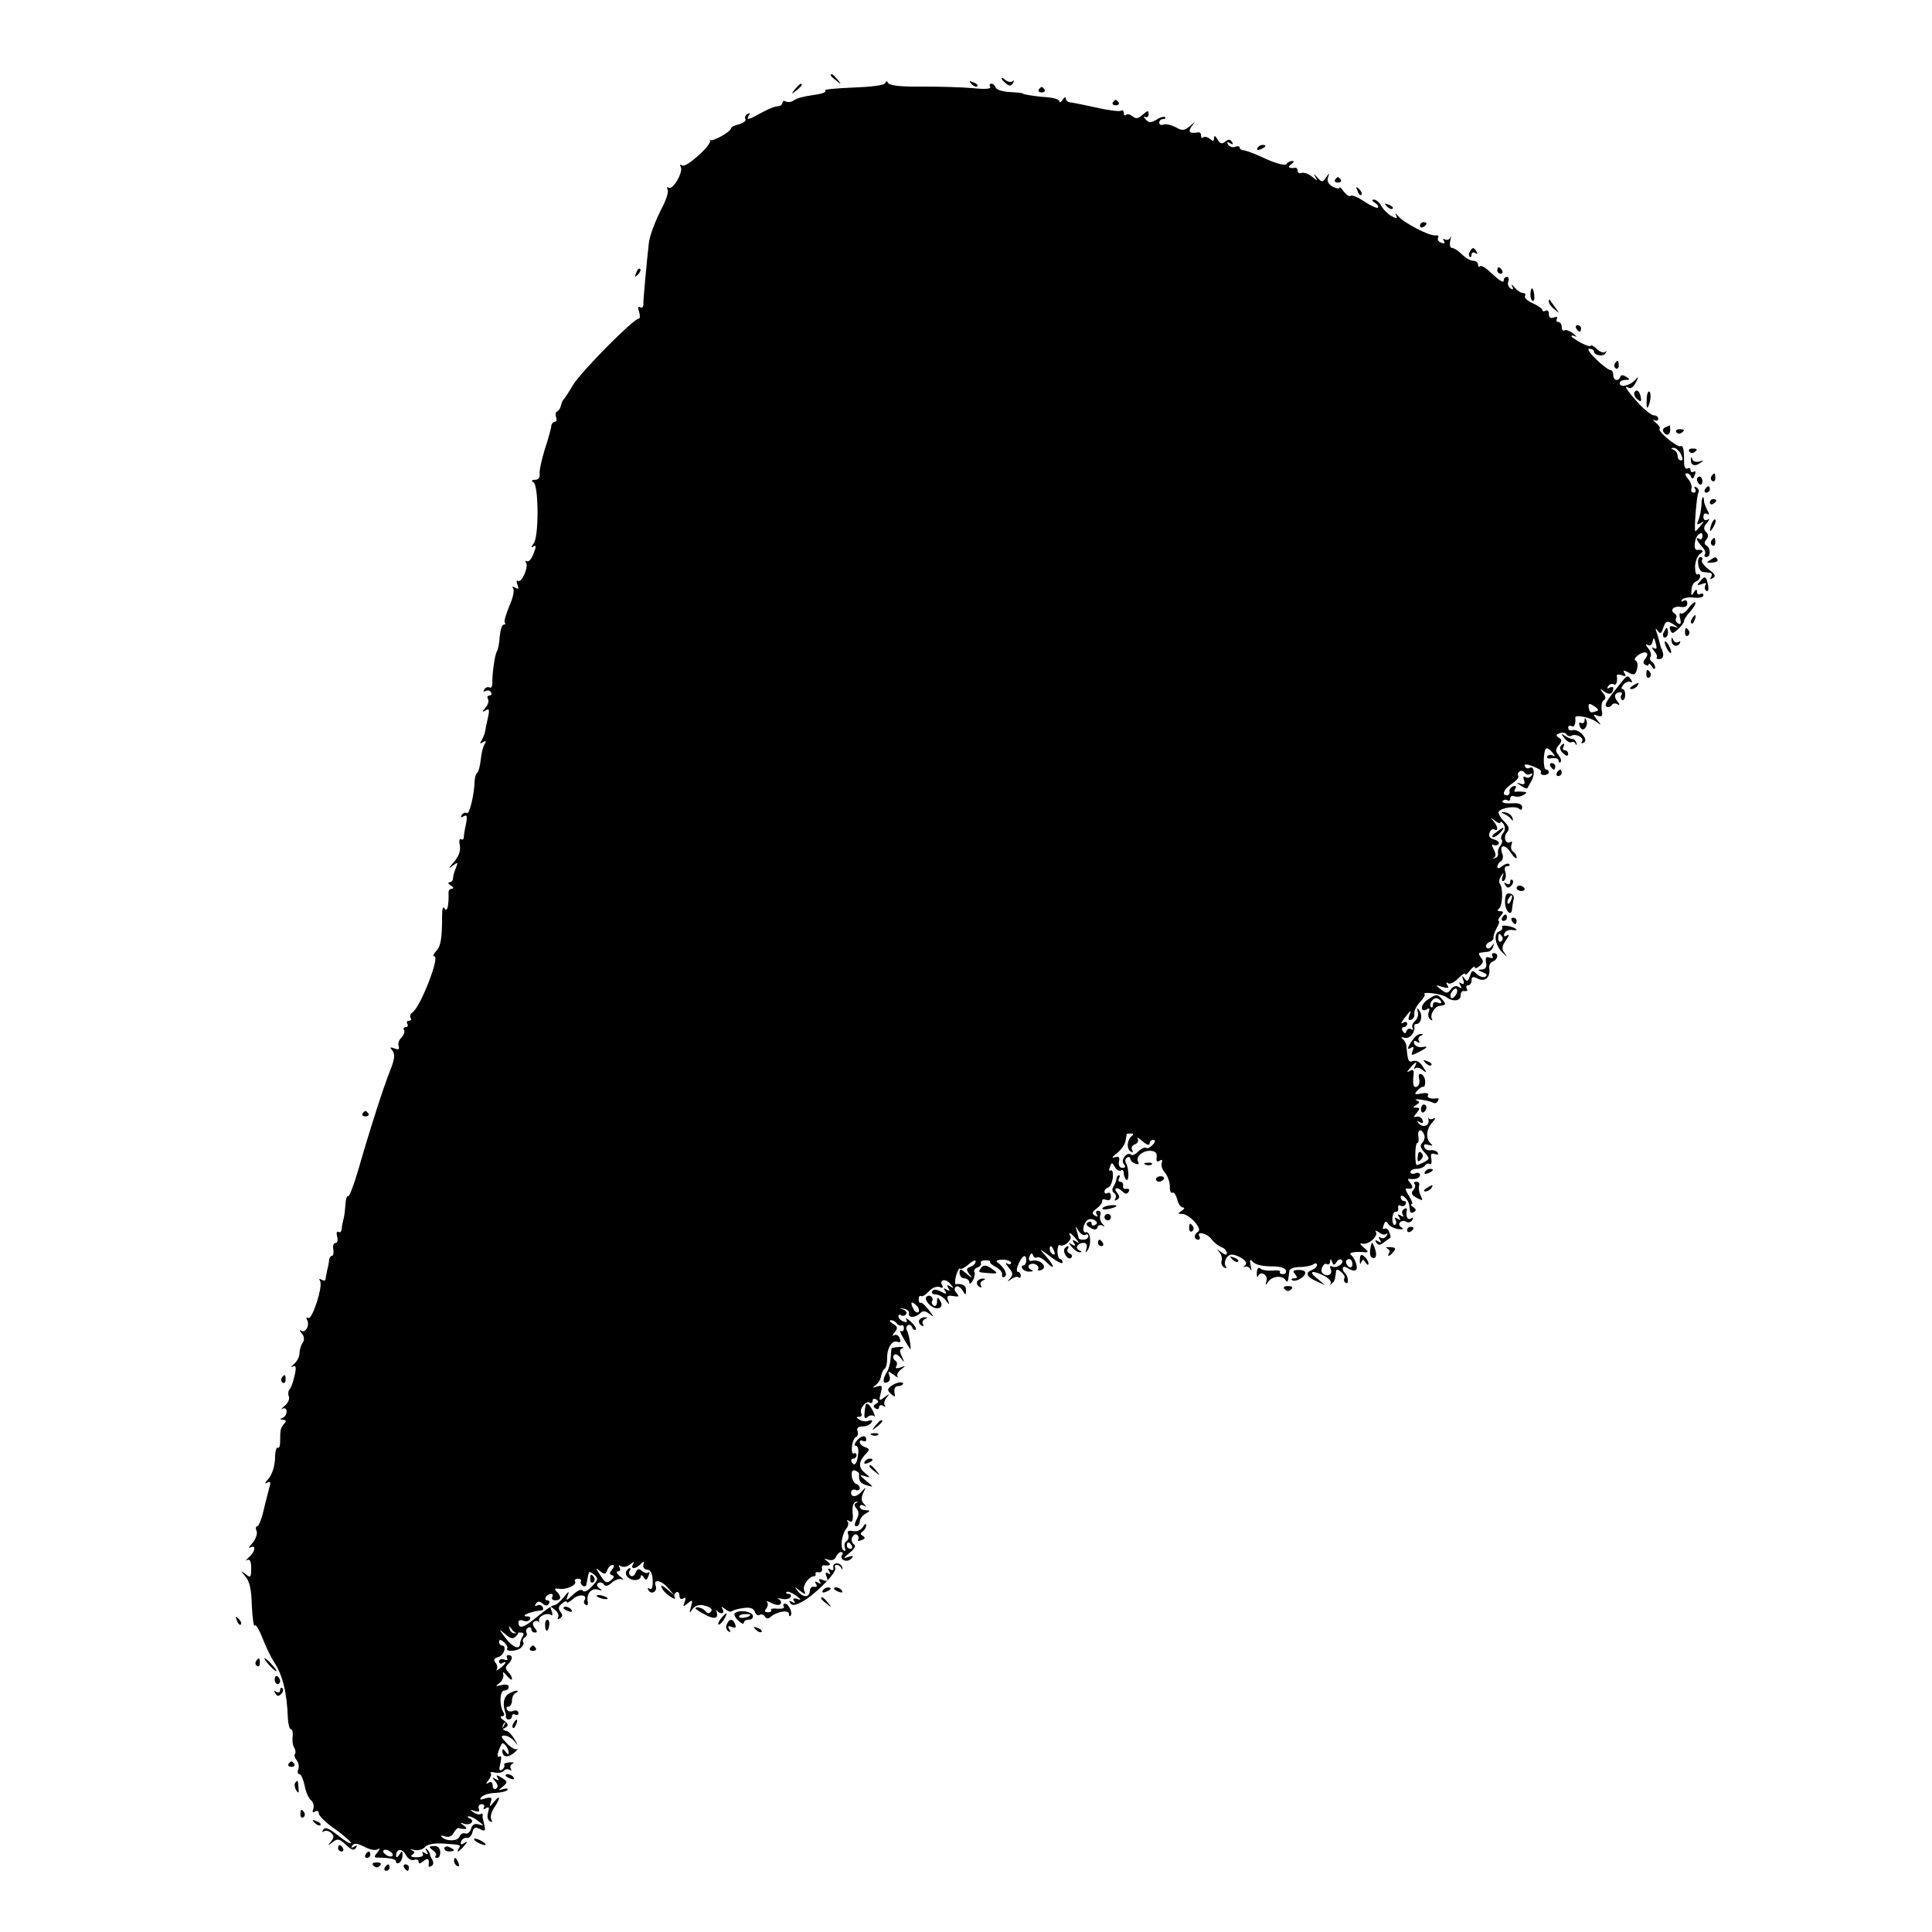 <?xml version="1.0" standalone="no"?>
<!DOCTYPE svg PUBLIC "-//W3C//DTD SVG 20010904//EN"
 "http://www.w3.org/TR/2001/REC-SVG-20010904/DTD/svg10.dtd">
<svg version="1.0" xmlns="http://www.w3.org/2000/svg"
 width="600pt" height="600pt" viewBox="0 0 600 600"
 preserveAspectRatio="xMidYMid meet">
<g transform="translate(0,600) scale(0.1,-0.1)"
fill="#000000" stroke="none">
<path d="M2580 5766 c0 -2 8 -10 18 -17 15 -13 16 -12 3 4 -13 16 -21 21 -21
13z"/>
<path d="M3110 5757 c0 -2 6 -10 14 -16 11 -9 16 -9 22 1 4 7 4 10 -1 6 -4 -4
-14 -3 -22 3 -7 6 -13 9 -13 6z"/>
<path d="M2749 5742 c-2 -7 -44 -12 -101 -14 -53 -2 -91 -6 -86 -9 6 -4 -5 -9
-23 -12 -47 -7 -62 -11 -76 -20 -7 -5 -17 -5 -23 -2 -5 3 -10 1 -10 -4 0 -6
-7 -11 -15 -11 -8 0 -30 -9 -50 -20 -41 -23 -49 -25 -39 -8 4 7 3 8 -5 4 -6
-4 -9 -11 -6 -16 3 -5 -6 -12 -20 -16 -14 -3 -25 -9 -25 -13 0 -10 -56 -41
-64 -36 -3 3 -4 2 -1 -1 8 -12 -74 -86 -86 -78 -8 4 -9 3 -5 -4 9 -15 -24 -73
-37 -65 -6 3 -7 1 -4 -5 4 -5 -2 -27 -13 -49 -25 -49 -42 -93 -45 -118 -7 -63
-17 -172 -17 -188 1 -10 -4 -15 -10 -11 -6 4 -8 -1 -3 -15 3 -11 3 -21 -2 -21
-16 0 -178 -164 -203 -205 -13 -22 -26 -42 -29 -45 -4 -3 -7 -12 -9 -20 -2 -8
-7 -16 -12 -18 -5 -2 -6 -10 -3 -18 3 -8 1 -14 -4 -14 -5 0 -10 -6 -11 -12 0
-7 -9 -40 -20 -73 -10 -33 -18 -68 -16 -78 1 -10 -4 -17 -14 -17 -11 0 -13 -3
-5 -8 16 -10 17 -171 0 -190 -8 -11 -8 -14 0 -9 8 5 9 0 0 -22 -6 -17 -15 -27
-21 -24 -5 3 -6 1 -2 -5 8 -13 -14 -63 -25 -56 -5 3 -6 -3 -2 -12 5 -13 3 -15
-7 -9 -9 5 -11 4 -6 -3 4 -7 -2 -32 -13 -56 -10 -25 -17 -47 -13 -50 3 -3 1
-6 -4 -6 -5 0 -10 -16 -12 -36 -1 -20 -5 -41 -9 -47 -6 -10 -15 -69 -14 -100
0 -9 -4 -15 -9 -12 -5 3 -12 0 -16 -6 -4 -7 -3 -9 4 -5 6 3 13 2 17 -4 3 -5 1
-10 -5 -10 -6 0 -8 -5 -5 -10 4 -6 1 -18 -7 -27 -11 -14 -11 -16 1 -9 10 7 12
2 6 -24 -4 -18 -8 -38 -9 -44 -1 -6 -6 -17 -10 -25 -7 -10 -6 -12 4 -6 9 6 11
4 5 -6 -5 -7 -10 -29 -12 -48 -2 -20 -7 -38 -11 -41 -4 -3 -7 -14 -8 -25 -1
-42 -16 -105 -24 -100 -5 3 -12 0 -16 -6 -5 -8 -3 -9 6 -4 10 6 12 1 7 -25 -4
-18 -7 -37 -7 -42 0 -5 -4 -7 -9 -4 -4 3 -6 -6 -3 -20 3 -17 -3 -33 -19 -52
-16 -18 -18 -22 -5 -12 18 14 19 13 12 -5 -5 -11 -9 -26 -9 -32 0 -7 -5 -13
-11 -13 -6 0 -4 -5 4 -10 8 -5 10 -10 4 -10 -7 0 -12 -6 -11 -12 1 -41 -4 -62
-12 -50 -5 9 -8 2 -8 -20 0 -73 -4 -97 -19 -112 -8 -9 -11 -16 -5 -16 18 0
-44 -160 -69 -175 -6 -4 -8 -11 -5 -16 4 -5 1 -9 -5 -9 -6 0 -8 -4 -5 -10 3
-5 1 -10 -5 -10 -6 0 -9 -4 -5 -9 3 -5 -1 -15 -8 -23 -8 -7 -12 -19 -9 -27 3
-10 0 -12 -13 -7 -14 5 -16 4 -6 -7 8 -11 7 -26 -8 -63 -20 -50 -62 -180 -101
-316 -13 -43 -26 -76 -29 -73 -4 2 -7 -8 -8 -23 -1 -15 -3 -36 -6 -47 -3 -11
-6 -26 -6 -33 -1 -7 -5 -11 -10 -8 -5 4 -7 -3 -4 -14 3 -11 1 -20 -5 -20 -6 0
-9 -9 -7 -20 2 -11 0 -20 -4 -20 -4 0 -8 -6 -9 -12 0 -7 -3 -22 -6 -33 -2 -11
-5 -24 -5 -28 -1 -5 -6 -5 -13 -1 -7 4 -8 3 -4 -4 10 -16 -25 -123 -37 -115
-6 3 -7 1 -4 -5 10 -15 -3 -43 -17 -35 -7 5 -7 2 1 -8 8 -9 9 -20 3 -29 -6 -8
-10 -24 -10 -34 0 -10 -8 -25 -18 -33 -9 -8 -11 -11 -3 -7 10 5 12 -1 6 -27
-4 -19 -11 -38 -15 -43 -5 -5 -6 -15 -3 -23 3 -8 -3 -21 -13 -29 -11 -9 -13
-13 -7 -9 8 4 13 0 13 -9 0 -8 -6 -17 -12 -19 -10 -4 -9 -6 1 -6 10 -1 11 -5
3 -13 -11 -14 -12 -17 -12 -54 0 -14 -3 -23 -8 -20 -4 2 -8 -13 -8 -35 -1 -23
-9 -48 -20 -61 -11 -12 -13 -18 -5 -13 11 6 13 3 7 -16 -3 -13 -12 -45 -18
-72 -6 -26 -15 -47 -19 -47 -5 0 -6 -7 -2 -15 3 -9 -3 -25 -13 -37 -11 -12
-13 -18 -7 -14 20 11 15 -15 -5 -31 -9 -8 -11 -12 -5 -8 9 4 13 -3 13 -26 0
-28 -2 -30 -17 -18 -17 13 -17 13 -1 -7 13 -14 19 -41 20 -91 2 -39 6 -67 9
-61 3 5 14 -13 24 -39 10 -26 26 -59 35 -73 28 -42 41 -95 44 -177 1 -18 5
-33 9 -33 5 0 7 -10 6 -22 -2 -13 0 -29 5 -36 4 -7 5 -16 2 -19 -3 -3 -1 -12
5 -19 6 -8 9 -21 5 -29 -3 -8 -1 -15 4 -15 5 0 12 -16 16 -35 3 -19 12 -39 19
-45 8 -6 11 -19 8 -27 -4 -11 -2 -14 5 -9 7 4 12 2 12 -6 0 -7 22 -29 50 -48
27 -19 49 -39 50 -43 0 -5 -18 5 -39 22 -29 23 -41 28 -47 19 -4 -7 -4 -10 1
-6 4 4 14 3 22 -3 11 -10 11 -15 1 -28 -12 -14 -11 -14 5 -2 15 12 21 11 41
-8 18 -17 26 -19 31 -10 6 8 4 10 -5 4 -9 -5 -11 -4 -6 3 5 9 15 8 37 -3 16
-9 35 -13 42 -8 8 4 8 2 -1 -10 -12 -14 -11 -16 5 -16 39 -1 53 -5 53 -13 0
-5 4 -6 10 -3 5 3 10 14 10 23 0 15 -2 15 -10 2 -6 -9 -10 -10 -10 -3 0 22 19
24 30 3 7 -13 18 -19 26 -16 8 3 14 0 14 -6 0 -7 5 -6 15 2 14 12 19 7 16 -13
-1 -5 3 -6 9 -2 6 3 7 12 3 18 -4 7 -8 15 -8 19 0 3 -4 10 -9 15 -5 5 -6 2 -1
-6 6 -10 4 -12 -5 -6 -8 5 -11 4 -7 -2 4 -6 -4 -11 -19 -11 -16 0 -21 3 -14 8
9 6 9 9 -1 14 -8 3 -5 4 7 1 12 -3 26 1 33 8 7 9 27 13 53 12 60 -4 60 -4 53
-15 -10 -16 1 -11 16 7 12 14 12 16 0 9 -9 -6 -12 -5 -9 5 3 8 11 13 18 11 6
-1 14 6 17 17 4 16 9 18 23 11 15 -8 18 -6 15 8 -2 9 -4 19 -5 22 -1 3 -2 9
-1 13 1 5 -2 6 -7 3 -4 -2 -14 0 -22 6 -12 8 -11 9 4 4 13 -4 17 -2 13 7 -3 8
1 14 9 14 7 0 10 -5 7 -10 -4 -6 -1 -7 7 -2 9 5 10 2 6 -13 -4 -12 -2 -23 5
-28 8 -4 9 -3 5 5 -4 6 -1 23 8 36 21 31 21 45 0 19 -14 -17 -15 -17 -10 -1 5
15 2 17 -17 12 -17 -6 -19 -4 -11 5 6 6 26 12 43 12 17 1 34 5 37 9 3 5 -3 6
-13 3 -17 -5 -17 -5 -1 8 15 13 15 15 -4 27 -15 9 -18 10 -13 0 6 -8 4 -10 -6
-4 -12 7 -12 6 -1 -7 9 -11 10 -18 2 -23 -5 -3 -10 1 -10 10 0 10 -5 13 -12 9
-10 -6 -10 -5 -1 8 7 8 10 18 7 21 -4 4 3 5 14 2 12 -2 24 1 27 6 4 5 11 6 17
3 6 -4 8 -2 4 4 -3 5 0 12 6 15 7 3 3 4 -9 4 -12 -1 -20 -4 -17 -8 2 -4 -1
-11 -7 -15 -9 -5 -10 1 -5 20 4 18 3 25 -3 21 -10 -6 -6 15 7 39 5 9 22 -13
22 -29 0 -5 -5 -3 -10 5 -6 9 -10 10 -10 3 0 -20 16 -23 36 -7 10 9 15 14 9
12 -5 -3 -20 6 -32 19 -18 19 -19 23 -6 23 9 0 22 -8 30 -17 13 -16 13 -15 0
7 -8 14 -20 25 -26 25 -11 0 -14 16 -4 25 4 3 3 -1 -2 -9 -6 -10 -4 -12 5 -6
10 6 9 11 -5 22 -11 7 -13 13 -6 13 7 0 9 5 4 13 -13 21 -11 67 3 67 8 0 14 5
14 11 0 7 -9 9 -22 6 -20 -5 -21 -4 -7 6 9 7 14 19 12 27 -3 10 1 8 11 -4 9
-11 16 -15 16 -10 0 6 -5 15 -12 22 -9 9 -9 15 0 24 15 15 15 28 1 28 -5 0 -7
-4 -4 -10 3 -6 -1 -7 -9 -4 -9 3 -16 1 -16 -6 0 -6 5 -8 10 -5 17 10 11 -2 -7
-16 -10 -7 -15 -9 -11 -5 4 5 3 15 -3 22 -7 9 -5 14 9 18 18 6 27 36 10 36 -4
0 -8 5 -8 11 0 8 5 8 15 -1 8 -7 13 -16 10 -19 -6 -11 28 -10 42 1 7 6 11 14
8 18 -3 5 -1 11 5 15 6 4 8 10 5 15 -3 5 -1 11 5 15 5 3 10 1 10 -4 0 -6 5
-11 11 -11 8 0 8 4 0 14 -7 9 -8 17 -2 20 5 3 11 3 14 -1 2 -5 2 -3 1 4 -3 13
23 26 37 18 5 -4 6 2 2 12 -6 16 -5 16 10 4 9 -7 14 -18 10 -24 -3 -6 -1 -7 6
-3 9 6 9 11 1 21 -7 9 -6 16 5 25 8 7 15 9 15 5 0 -5 9 0 19 9 19 17 47 14 36
-4 -3 -5 -1 -11 4 -14 5 -4 8 2 6 11 -4 25 13 43 33 36 13 -4 14 -3 3 5 -8 6
-9 12 -3 16 6 3 14 1 17 -4 5 -8 13 -6 25 5 10 9 25 14 32 10 7 -3 4 1 -6 9
-11 9 -14 16 -7 16 7 0 9 5 5 12 -4 7 -3 8 5 4 6 -4 19 -2 28 6 12 9 15 9 9 1
-9 -17 6 -17 23 -1 10 11 12 10 9 -2 -2 -8 4 -14 12 -15 10 0 16 -11 17 -33 1
-20 -3 -30 -9 -26 -7 4 -8 2 -4 -5 10 -15 29 -3 22 15 -8 22 19 16 40 -9 l19
-22 -23 19 c-16 14 -21 15 -17 5 3 -8 15 -20 26 -27 12 -8 18 -9 15 -3 -4 5
-2 12 4 16 5 3 10 -1 10 -10 0 -10 5 -13 12 -9 8 5 9 2 4 -11 -6 -16 -4 -16
10 -4 15 12 16 11 10 -11 -6 -20 -5 -22 4 -8 6 10 19 15 32 13 25 -5 34 -13
24 -22 -4 -4 -10 -3 -14 2 -7 11 -32 18 -32 10 0 -2 13 -11 29 -19 29 -16 42
-13 37 7 -2 7 -1 9 1 5 3 -5 9 -8 14 -8 6 0 7 6 3 13 -6 9 -5 9 8 0 8 -7 17
-10 20 -7 4 3 19 8 36 10 21 3 31 0 36 -11 3 -9 10 -14 15 -10 5 3 13 1 16 -5
5 -8 11 -8 20 0 19 16 55 21 55 8 0 -6 2 -9 5 -6 8 8 -6 38 -17 38 -5 0 -7 -4
-4 -9 4 -5 -5 -8 -19 -7 -13 2 -23 0 -20 -4 2 -4 -2 -7 -10 -7 -10 0 -12 4 -5
12 5 7 6 15 2 20 -4 4 3 3 15 -4 13 -6 24 -7 27 -2 4 5 0 12 -6 15 -7 3 -3 3
9 1 12 -3 24 -1 28 5 3 5 1 10 -6 10 -7 0 -10 3 -6 6 3 3 16 -2 29 -11 16 -12
17 -16 5 -11 -12 4 -16 2 -11 -6 5 -7 3 -8 -6 -3 -9 5 -11 4 -6 -3 5 -9 15 -8
36 3 39 20 112 94 104 106 -3 5 -1 9 5 9 5 0 12 -5 14 -10 3 -6 4 -5 3 2 -2 7
-9 13 -17 13 -8 0 -13 -6 -11 -13 1 -8 -2 -11 -9 -6 -8 5 -9 3 -4 -6 5 -9 4
-11 -3 -6 -8 5 -10 1 -5 -10 5 -14 3 -16 -11 -11 -11 5 -15 3 -10 -5 5 -7 3
-8 -6 -3 -9 5 -11 4 -6 -4 5 -7 2 -10 -5 -9 -7 2 -13 -3 -14 -11 0 -22 -20
-24 -36 -4 -13 17 -13 17 5 3 18 -14 19 -13 13 2 -5 15 16 43 32 43 3 0 5 3 4
7 -2 5 3 7 10 5 6 -1 11 4 10 10 -2 7 0 12 5 12 20 -3 25 2 12 12 -13 9 -12
10 3 5 11 -3 20 0 23 9 4 8 10 15 16 15 5 0 7 -4 3 -9 -9 -15 15 -25 28 -12 9
9 7 11 -8 6 -17 -6 -17 -4 4 13 15 12 20 22 13 26 -6 4 -9 13 -6 21 4 8 10 12
15 9 5 -3 7 -10 4 -15 -3 -5 1 -6 10 -2 12 4 13 8 5 13 -9 5 -9 9 -1 14 6 4
11 13 11 19 0 7 -5 4 -10 -5 -6 -10 -19 -15 -31 -13 -15 3 -19 0 -15 -10 3 -8
1 -17 -5 -21 -6 -3 -8 -13 -5 -21 3 -8 1 -11 -4 -8 -12 7 -6 51 9 69 6 7 7 17
3 21 -4 5 -1 5 6 1 9 -5 12 1 10 25 -2 20 2 33 10 35 7 1 8 0 2 -3 -8 -3 -8
-9 0 -18 8 -10 8 -19 0 -34 -7 -14 -7 -21 0 -21 5 0 10 7 10 15 0 7 8 19 18
24 16 10 16 10 0 11 -10 0 -18 5 -18 11 0 5 6 7 13 3 9 -5 9 -4 0 6 -9 9 -9
19 -2 34 9 18 8 19 -3 6 -17 -20 -35 -22 -35 -5 0 7 6 11 14 8 7 -3 13 -1 13
5 0 6 -5 12 -12 14 -6 2 -12 14 -13 25 -1 14 3 19 11 16 8 -3 13 -8 12 -11 -2
-21 4 -30 25 -35 21 -6 21 -6 -3 14 -21 17 -22 20 -5 15 19 -6 19 -5 3 8 -22
17 -23 34 -2 58 16 16 16 18 0 24 -9 3 -16 10 -16 16 0 5 5 6 10 3 6 -3 10 -1
10 4 0 16 -16 13 -30 -4 -7 -9 -8 -15 -2 -15 6 0 9 -11 7 -25 -3 -31 -11 -40
-20 -26 -3 6 -1 11 4 11 6 0 11 5 11 11 0 5 -4 8 -9 5 -4 -3 -7 7 -5 22 1 14
7 28 13 30 5 2 7 10 4 18 -3 9 2 14 15 14 12 0 24 5 28 12 5 7 2 9 -8 6 -8 -4
-21 -2 -29 3 -11 7 -11 9 -1 9 7 0 10 5 7 10 -8 13 14 42 26 34 5 -3 9 0 9 6
0 6 5 8 11 4 8 -5 8 -9 -1 -14 -9 -5 -9 -9 -1 -14 6 -4 11 -2 11 4 0 6 6 8 13
4 6 -4 9 -4 5 1 -4 4 -2 15 5 24 11 14 10 14 -6 2 -17 -13 -18 -12 -12 12 6
23 5 26 -11 21 -15 -5 -16 -4 -5 4 8 6 16 18 17 28 2 9 6 20 11 23 5 3 8 17 8
31 -1 33 15 59 32 53 9 -4 11 0 7 11 -3 9 -11 13 -18 9 -6 -4 -5 0 2 9 11 14
10 18 -5 27 -10 6 -13 11 -6 11 6 0 15 -5 18 -10 4 -6 10 -8 14 -6 4 3 8 -1 8
-9 0 -8 -5 -12 -10 -8 -7 4 8 -24 29 -56 6 -8 -3 46 -9 56 -4 6 -3 14 2 17 5
4 11 0 14 -6 2 -7 7 -10 11 -7 3 3 -4 14 -16 25 -12 10 -18 13 -14 7 5 -9 2
-11 -8 -7 -9 3 -16 10 -16 16 0 5 4 7 9 3 5 -3 12 -1 15 4 4 5 -2 12 -11 15
-14 4 -13 4 2 2 11 -1 19 -8 18 -14 -4 -15 19 -16 35 0 8 8 15 8 29 -3 14 -11
14 -9 -2 12 -11 15 -23 25 -26 23 -3 -2 -6 3 -6 11 0 8 3 12 7 10 4 -3 15 4
25 15 10 11 24 16 33 13 9 -4 13 -2 8 5 -11 18 11 23 25 5 12 -14 12 -16 0 -8
-10 6 -12 4 -6 -5 6 -9 4 -11 -5 -5 -9 6 -11 4 -5 -4 6 -10 3 -11 -13 -2 -14
7 -23 8 -27 1 -3 -5 1 -10 11 -10 9 0 23 -8 30 -17 13 -17 14 -17 8 -1 -5 13
-1 16 16 13 18 -3 20 -2 10 10 -7 8 -7 15 -1 19 5 4 14 -2 20 -11 10 -17 10
-17 11 0 0 15 -10 21 -32 19 -3 -1 -3 11 1 26 4 15 10 25 13 22 3 -3 15 4 27
14 12 11 21 14 21 9 0 -6 -7 -14 -16 -17 -14 -5 -14 -9 -3 -24 11 -14 9 -13
-9 2 -19 17 -22 17 -22 3 0 -10 7 -17 15 -17 8 0 15 -6 15 -12 0 -7 5 -5 11 5
5 9 8 21 5 26 -3 5 1 12 10 15 8 3 13 9 10 14 -2 4 4 8 14 8 11 0 17 -2 15 -5
-3 -2 5 -9 18 -16 12 -6 21 -17 19 -24 -1 -7 2 -10 8 -6 11 7 -2 30 -24 46 -4
4 4 7 18 7 14 0 26 -5 26 -10 0 -5 -6 -6 -12 -2 -7 4 -5 -1 4 -12 14 -16 15
-23 5 -34 -10 -12 -9 -12 4 -2 9 6 19 9 22 5 4 -3 7 -1 7 5 0 7 -4 12 -9 12
-5 0 -4 11 2 25 13 28 24 32 24 10 0 -8 -4 -15 -9 -15 -5 0 -6 -5 -3 -10 3 -5
14 -10 23 -9 11 0 12 2 4 6 -6 2 -10 9 -7 13 3 5 12 7 20 4 8 -4 12 -10 9 -15
-3 -5 2 -6 10 -3 21 8 -2 33 -26 29 -12 -3 -15 1 -11 13 4 10 8 12 11 4 2 -7
8 -10 12 -7 5 3 18 -3 30 -15 27 -27 26 -13 -2 19 -23 25 -22 25 15 -2 20 -16
37 -23 37 -18 0 6 -4 11 -8 11 -4 0 -8 11 -8 24 0 14 4 22 8 19 12 -7 39 17
32 28 -9 16 3 10 17 -8 12 -14 12 -16 0 -8 -10 6 -12 4 -6 -5 6 -9 4 -11 -6
-5 -12 8 -12 6 0 -8 7 -9 19 -17 25 -16 7 0 6 2 -2 6 -15 6 -6 23 13 23 9 0
12 -6 9 -18 -4 -13 -3 -14 4 -4 12 18 9 58 -5 55 -13 -3 -11 23 3 37 5 5 15 5
23 1 9 -6 10 -11 2 -15 -6 -4 -11 -2 -11 4 0 6 -5 8 -11 4 -8 -4 -6 -10 7 -17
13 -7 19 -7 22 1 2 7 9 9 15 6 9 -5 9 -4 0 6 -6 7 -9 19 -6 26 3 8 0 14 -7 14
-6 0 -8 -5 -4 -12 5 -7 3 -8 -6 -3 -10 6 -9 11 6 22 10 8 18 18 17 23 -2 5 4
7 12 4 10 -4 15 0 15 11 0 9 -4 13 -10 10 -5 -3 -10 -2 -10 4 0 5 5 11 11 13
7 2 13 16 15 31 1 15 -1 25 -7 22 -5 -3 -6 1 -2 11 5 15 7 15 15 0 5 -9 13
-14 19 -11 5 4 9 -1 9 -9 0 -8 4 -17 8 -20 9 -6 8 36 -1 51 -4 7 -3 14 3 18 5
3 10 2 10 -3 0 -6 7 -13 16 -16 9 -3 12 -2 9 5 -10 15 12 36 38 35 15 -1 21
-7 19 -20 -2 -12 1 -16 9 -11 7 5 10 3 7 -6 -3 -8 1 -22 10 -31 8 -10 15 -29
15 -42 -1 -14 3 -23 8 -20 5 2 11 -7 15 -21 3 -14 11 -25 18 -25 6 0 4 -5 -4
-10 -13 -9 -13 -10 1 -10 22 0 64 -46 50 -55 -14 -8 -14 -25 0 -25 5 0 7 5 4
10 -11 18 24 10 37 -8 7 -10 21 -21 31 -25 9 -3 17 -12 17 -18 0 -8 -5 -7 -17
2 -15 11 -16 11 -6 0 6 -7 9 -19 7 -26 -3 -7 0 -16 7 -21 8 -4 10 -3 5 5 -4 6
-2 18 4 26 9 11 17 11 36 3 24 -11 30 -23 17 -31 -5 -2 -3 -2 4 -1 6 2 14 -2
17 -9 3 -7 3 -1 0 13 -3 14 -2 21 3 15 10 -13 30 -18 70 -18 17 0 34 -5 36
-12 3 -6 -1 -12 -9 -12 -7 0 -11 3 -9 7 3 4 -8 6 -23 4 -14 -1 -31 1 -37 6 -7
6 -11 1 -12 -13 0 -12 1 -17 4 -10 7 18 32 4 26 -15 -4 -15 -3 -15 6 -2 12 17
43 20 53 5 7 -10 8 -8 12 28 0 6 14 12 31 12 17 0 36 4 43 8 6 5 12 4 12 -1 0
-6 -7 -12 -15 -16 -23 -8 -18 -21 13 -35 l27 -12 -25 21 c-29 22 -15 27 24 7
14 -8 22 -18 18 -23 -4 -5 -3 -5 3 -1 10 8 11 12 14 38 1 8 5 8 16 -1 8 -7 13
-16 10 -20 -3 -5 -1 -11 4 -14 10 -7 9 20 -2 30 -12 12 -8 26 6 17 24 -15 35
-11 29 11 -3 11 -10 24 -16 28 -11 8 12 12 44 9 11 -1 9 3 -5 15 -11 9 -14 14
-5 12 18 -6 51 22 43 36 -4 6 0 5 9 -1 8 -7 19 -9 23 -5 5 4 5 1 1 -6 -4 -7
-12 -9 -18 -6 -7 5 -8 2 -3 -6 6 -9 4 -11 -5 -5 -9 5 -11 4 -6 -4 6 -9 12 -9
24 1 10 7 18 13 20 14 1 1 0 9 -4 18 -3 9 -10 13 -15 10 -5 -3 -6 2 -2 11 4
13 8 14 14 4 4 -7 18 -14 31 -16 16 -2 19 0 9 6 -15 10 2 26 18 16 5 -3 13 0
17 6 4 8 3 9 -4 5 -11 -7 -17 6 -13 27 1 5 -3 6 -9 2 -6 -3 -7 -11 -4 -17 5
-7 2 -8 -6 -3 -9 6 -11 4 -5 -5 6 -9 4 -11 -5 -5 -8 5 -11 4 -6 -3 3 -6 3 -13
-2 -16 -4 -2 -8 6 -8 19 0 13 5 23 11 22 5 -1 9 4 7 11 -1 8 2 11 7 8 5 -4 12
-2 16 4 3 5 1 10 -4 10 -6 0 -11 5 -11 12 0 14 24 -7 26 -23 1 -5 2 -14 3 -20
0 -5 6 -7 12 -3 8 4 7 9 -2 15 -8 5 -10 9 -5 9 4 0 1 11 -8 25 -9 14 -13 25
-9 24 20 -3 24 2 13 17 -8 8 -9 14 -4 13 20 -3 34 2 34 12 0 6 -7 9 -15 5 -8
-3 -15 -1 -15 4 0 6 9 10 19 10 11 0 23 5 26 10 4 6 10 8 15 5 5 -3 7 4 5 16
-3 15 0 19 11 15 9 -3 12 -2 9 4 -4 6 -14 9 -22 8 -9 -2 -18 3 -20 10 -3 8 2
10 14 6 10 -3 14 -2 8 3 -18 14 -17 44 2 66 10 11 13 17 6 14 -6 -4 -13 -4
-16 0 -2 5 -2 3 -1 -4 5 -18 -16 -27 -29 -13 -9 10 -9 11 2 5 9 -5 12 -3 9 6
-3 8 -11 13 -18 11 -11 -3 -11 0 0 12 10 13 10 16 -1 16 -12 0 -12 2 0 9 11 7
11 9 0 14 -8 3 -2 4 13 2 15 -2 32 -6 37 -9 5 -4 13 -2 16 4 4 6 3 10 -2 9
-20 -3 -34 2 -28 10 3 6 -6 8 -20 5 -23 -4 -24 -3 -13 10 7 7 15 12 18 11 3
-2 6 5 6 15 0 11 -6 22 -12 24 -7 3 -10 -2 -7 -14 3 -10 0 -21 -6 -24 -11 -7
-15 5 -11 38 1 13 -2 16 -12 10 -10 -6 -10 -4 1 9 16 20 25 23 15 5 -4 -7 -4
-10 1 -6 4 4 15 2 23 -5 13 -11 14 -9 1 10 -8 14 -20 21 -30 18 -15 -5 -17 -2
-21 43 0 9 -6 21 -12 25 -7 6 -5 7 6 4 15 -5 34 17 30 36 -1 4 2 7 7 7 14 0
20 26 9 41 -8 11 -9 11 -5 -3 3 -9 -1 -22 -8 -28 -8 -7 -12 -17 -8 -23 3 -5 1
-7 -5 -3 -5 3 -12 1 -14 -6 -3 -9 -6 -9 -12 0 -4 7 -2 12 3 12 6 0 11 5 11 11
0 5 -6 7 -12 3 -8 -5 -8 -1 2 12 22 29 24 30 17 11 -5 -13 -3 -17 5 -14 7 2
12 11 10 19 -1 8 7 24 17 35 11 11 18 23 15 25 -9 10 56 1 68 -9 20 -15 45
-12 44 6 0 9 5 15 12 13 8 -1 11 2 7 8 -3 5 -1 10 4 10 6 0 11 7 11 15 0 12 4
13 19 6 22 -12 40 4 36 31 -2 9 3 19 11 22 16 6 19 26 3 26 -5 0 -7 -4 -4 -10
3 -5 0 -7 -9 -4 -11 4 -14 0 -11 -15 3 -14 -1 -21 -13 -22 -14 0 -14 -2 2 -8
13 -5 16 -10 9 -14 -6 -4 -18 0 -27 8 -13 13 -15 13 -21 -6 -6 -17 -9 -19 -17
-8 -8 11 -9 10 -4 -4 4 -12 2 -16 -6 -11 -7 5 -8 3 -3 -6 6 -9 4 -11 -5 -5 -8
5 -17 2 -24 -7 -10 -14 -14 -14 -31 -1 -19 15 -19 15 4 8 18 -5 22 -4 16 5 -5
8 -4 11 3 6 6 -3 20 4 31 16 12 12 21 18 21 13 0 -5 7 0 15 11 8 10 15 15 15
10 0 -5 7 -3 15 4 12 10 13 16 4 26 -6 8 -8 15 -3 15 5 1 15 2 23 3 8 0 16 8
18 16 4 12 3 12 -5 1 -6 -8 -12 -9 -16 -3 -3 5 1 13 9 16 8 3 14 9 13 13 -1 4
3 18 10 31 7 12 10 22 6 22 -3 0 -1 7 6 15 10 12 10 15 -1 15 -9 0 -10 3 -4 8
11 8 14 62 3 77 -4 6 -2 17 4 25 8 12 9 12 4 -3 -3 -11 -2 -16 5 -12 5 4 7 15
4 26 -4 12 -2 19 6 19 7 0 9 3 6 6 -4 4 -13 1 -22 -6 -9 -8 -15 -8 -15 -2 0 6
5 14 11 17 6 4 8 14 5 22 -12 29 7 34 25 6 10 -15 19 -23 19 -16 0 6 -5 15
-11 18 -6 4 -8 14 -5 22 3 8 2 11 -3 8 -15 -9 -24 15 -11 30 9 11 7 18 -10 35
-11 11 -18 25 -16 29 8 13 54 19 64 9 5 -5 9 -3 9 5 0 10 -11 14 -33 12 -18
-1 -31 2 -28 7 3 4 10 6 15 3 5 -4 9 -1 9 5 0 7 6 10 13 7 8 -3 20 -1 28 4 12
7 12 9 -1 10 -8 1 -19 1 -23 0 -5 -1 -5 4 -1 10 4 7 2 10 -7 7 -8 -3 -13 -11
-11 -17 1 -6 -2 -11 -8 -11 -18 0 -10 19 15 36 14 9 23 20 20 24 -3 5 -1 11 4
14 5 4 12 2 16 -4 4 -6 11 -7 17 -4 7 4 8 2 4 -5 -4 -6 -12 -8 -18 -5 -7 5 -9
1 -5 -9 4 -12 1 -15 -11 -11 -14 5 -14 4 1 -6 10 -7 19 -10 20 -8 1 1 7 12 13
23 12 22 8 48 -6 40 -5 -3 -11 -1 -14 4 -7 10 9 9 36 -4 10 -4 16 -10 13 -14
-2 -4 2 -8 10 -8 8 0 15 4 15 9 0 4 -4 8 -9 8 -9 0 -9 55 0 65 3 3 12 -2 20
-12 8 -9 9 -14 2 -10 -6 4 -14 3 -18 -2 -3 -6 3 -8 15 -6 11 2 20 -1 20 -7 0
-6 3 -8 6 -5 4 4 1 13 -6 22 -10 12 -10 18 1 31 10 12 10 17 0 23 -10 6 -9 10
3 14 8 3 18 2 21 -4 4 -5 10 -7 15 -4 13 8 41 -6 33 -18 -4 -6 -1 -7 6 -3 16
10 -18 45 -36 38 -7 -2 -13 1 -13 8 0 6 5 8 10 5 9 -5 14 6 12 26 -2 11 48 1
66 -13 16 -12 16 -11 2 6 -14 18 -13 19 2 13 13 -4 16 -1 12 18 -2 13 1 27 6
30 8 5 7 12 -2 23 -11 15 -11 15 3 5 16 -13 29 -8 29 9 0 5 -5 6 -12 2 -7 -4
-8 -3 -4 5 4 6 12 9 17 6 8 -6 13 8 10 27 0 4 7 4 16 1 11 -5 14 -3 8 6 -6 10
-3 11 13 2 17 -9 21 -7 26 12 3 12 1 24 -5 26 -5 1 -2 9 8 16 21 16 38 9 23
-10 -8 -9 -8 -15 0 -20 5 -3 10 -3 10 2 0 4 5 1 10 -7 6 -9 10 -10 10 -3 0 6
-5 15 -10 18 -6 4 -8 11 -4 16 3 5 0 17 -8 26 -8 10 -8 14 -1 10 7 -4 13 0 15
10 3 15 5 14 10 -5 4 -15 3 -20 -5 -15 -8 4 -8 2 0 -9 7 -8 11 -17 8 -20 -3
-2 1 -5 9 -5 7 0 12 7 11 16 -2 9 -4 16 -5 16 -1 0 -3 7 -5 15 -2 8 -6 24 -10
35 -5 15 -4 16 3 6 8 -11 11 -9 17 8 7 24 13 25 35 10 13 -9 12 -10 -2 -5 -12
3 -15 1 -11 -10 5 -13 8 -13 24 2 11 9 19 21 19 26 0 5 9 18 20 30 11 12 17
24 15 27 -3 2 -12 -5 -21 -17 -8 -12 -19 -20 -24 -17 -4 3 -6 -5 -2 -17 3 -14
2 -19 -7 -14 -6 4 -9 11 -6 16 3 5 1 11 -5 15 -16 10 -2 24 20 20 13 -2 20 2
20 11 0 9 -5 12 -12 8 -6 -4 -8 -3 -5 3 4 6 20 9 37 7 16 -2 30 1 30 7 0 6 -4
7 -10 4 -5 -3 -10 0 -10 7 0 9 -3 9 -10 -2 -7 -12 -9 -10 -7 7 0 13 7 25 14
27 7 3 13 10 13 16 0 6 -4 9 -8 6 -5 -3 -8 9 -8 25 1 16 8 34 16 39 13 8 8 14
-10 12 -12 -1 -8 37 4 47 9 8 13 7 13 -4 0 -8 -4 -12 -9 -9 -14 9 -9 -6 7 -23
8 -8 13 -19 10 -24 -4 -5 -1 -9 4 -9 14 0 14 27 1 35 -8 5 -8 11 -1 19 7 9 7
16 -1 24 -8 8 -8 16 3 28 9 12 10 15 2 10 -8 -4 -13 -1 -13 9 0 9 5 13 11 9 8
-4 8 -1 1 12 -6 11 -10 23 -10 27 -1 23 -8 13 -8 -11 -1 -15 -5 -36 -9 -46 -7
-15 -5 -17 6 -11 12 8 12 6 0 -8 -7 -9 -15 -17 -16 -17 -5 0 4 110 9 119 4 5
1 13 -5 17 -8 4 -9 3 -5 -4 4 -7 2 -12 -4 -12 -7 0 -10 6 -7 13 2 6 -2 20 -11
30 -8 9 -10 17 -4 17 6 0 12 -5 14 -12 3 -7 7 -5 11 6 4 10 3 15 -3 11 -6 -3
-10 -1 -10 5 0 6 -4 8 -10 5 -5 -3 -10 4 -10 17 0 41 -3 57 -11 52 -9 -5 -72
46 -65 54 3 3 -2 11 -12 19 -9 8 -11 12 -4 8 6 -3 12 -1 12 4 0 6 -6 11 -14
11 -7 0 -30 18 -50 40 -35 39 -46 57 -27 45 6 -3 15 5 21 17 9 19 9 21 -2 8
-16 -18 -48 -25 -48 -10 0 5 8 10 18 10 14 0 15 2 2 10 -10 6 -16 6 -18 0 -6
-16 -22 -12 -22 5 0 8 -3 15 -7 15 -16 1 -84 67 -68 67 8 0 15 -4 15 -8 0 -13
29 -18 36 -6 4 7 3 9 -1 4 -5 -4 -17 0 -27 10 -10 9 -18 13 -18 9 0 -3 -13 0
-30 9 -16 9 -30 18 -30 21 0 3 6 2 13 -1 6 -4 3 0 -7 9 -10 8 -23 13 -27 10
-5 -3 -9 2 -9 10 0 9 -5 16 -11 16 -5 0 -7 4 -4 10 3 6 -1 7 -9 4 -11 -4 -16
0 -16 11 0 9 -4 13 -10 10 -5 -3 -10 -3 -10 2 0 4 -14 14 -30 21 -17 8 -28 18
-24 23 3 5 0 9 -7 9 -6 0 -18 8 -26 18 -8 9 -11 11 -7 3 5 -10 3 -12 -5 -7 -7
5 -10 14 -7 22 3 8 1 14 -4 14 -6 0 -10 -5 -10 -10 0 -11 -11 -4 -50 32 -10 9
-21 14 -24 11 -3 -4 -6 -1 -6 5 0 7 -7 12 -15 12 -8 0 -24 9 -35 20 -11 11
-25 20 -31 20 -6 0 -8 10 -5 23 3 12 3 16 0 9 -3 -6 -11 -9 -16 -6 -7 4 -8 2
-4 -4 5 -8 2 -10 -8 -6 -9 3 -13 10 -10 16 3 5 0 8 -7 7 -18 -4 -100 39 -117
60 -8 9 -10 10 -7 3 6 -11 3 -12 -14 -3 -11 6 -25 20 -31 31 -6 11 -16 20 -23
20 -8 0 -7 -4 3 -10 8 -5 12 -11 9 -15 -3 -3 -22 6 -42 19 -19 13 -38 21 -42
18 -4 -4 -13 2 -21 12 -8 11 -14 17 -14 13 0 -4 -9 -3 -21 3 -13 7 -19 18 -15
28 5 16 5 16 -6 1 -11 -16 -13 -16 -27 0 -11 12 -13 12 -6 1 8 -13 7 -13 -10
1 -11 9 -26 14 -32 12 -7 -3 -13 0 -13 6 0 6 -3 10 -7 10 -20 -3 -26 2 -13 11
9 6 10 10 3 10 -6 0 -15 -4 -18 -10 -3 -5 -29 1 -63 16 -31 15 -63 27 -69 27
-7 0 -13 4 -13 8 0 5 -6 6 -14 3 -8 -3 -17 0 -22 7 -5 8 -3 10 6 4 9 -5 11 -4
6 4 -6 9 -11 9 -21 1 -10 -8 -16 -7 -24 7 -7 12 -10 13 -11 4 0 -10 -3 -11
-13 -2 -8 6 -17 8 -20 4 -4 -3 -7 -1 -7 5 0 7 -3 11 -7 11 -29 -5 -35 1 -22
19 13 16 13 16 -6 0 -17 -14 -24 -15 -44 -3 -14 7 -31 11 -38 8 -7 -3 -13 0
-13 6 0 6 5 11 12 11 6 0 9 3 6 6 -3 3 -15 0 -27 -8 -17 -10 -23 -10 -33 1 -7
8 -8 11 -2 8 6 -3 11 0 11 8 0 13 -3 12 -18 -1 -14 -13 -22 -14 -32 -5 -8 6
-17 8 -20 4 -4 -3 -7 -1 -7 6 0 7 -4 10 -9 7 -4 -3 -39 1 -77 10 -38 8 -75 16
-81 16 -7 1 -13 6 -13 12 0 6 -5 4 -10 -4 -5 -8 -10 -10 -10 -5 0 6 -17 11
-38 13 -36 2 -77 9 -77 12 0 1 -18 3 -39 4 -22 1 -41 7 -44 14 -2 6 -8 12 -13
12 -6 0 -7 -4 -4 -10 4 -6 -15 -8 -52 -4 -32 3 -103 5 -157 5 -65 -1 -102 3
-107 10 -4 8 -8 8 -10 1z m2471 -1152 c7 -14 7 -20 0 -20 -5 0 -10 6 -10 14 0
8 -6 17 -12 19 -10 4 -10 6 -1 6 7 1 17 -8 23 -19z m-260 -798 c-21 -7 -23 -6
-26 10 -2 14 1 15 17 5 11 -7 15 -13 9 -15z m-300 -346 c0 5 4 2 10 -6 5 -9 5
-19 -2 -27 -6 -8 -8 -16 -5 -20 4 -3 2 -12 -3 -19 -6 -6 -9 -17 -8 -24 2 -7
-3 -14 -10 -15 -7 -2 -8 -1 -2 2 6 3 6 11 -1 25 -7 13 -7 18 -1 14 6 -3 13 -2
16 3 3 5 -3 11 -14 14 -13 3 -18 10 -14 21 3 9 10 13 15 10 13 -8 11 10 -3 26
-11 12 -10 12 5 1 9 -7 17 -10 17 -5z m-136 -531 c-4 -8 -10 -15 -15 -15 -4 0
-6 7 -3 15 4 8 10 15 15 15 4 0 6 -7 3 -15z m-101 -439 c3 -7 0 -19 -6 -25 -8
-8 -6 -16 7 -30 17 -19 17 -20 -3 -31 -12 -6 -22 -9 -22 -8 -6 12 -4 68 2 68
4 0 6 9 4 20 -4 23 10 27 18 6z m-908 -4 c-15 -11 -17 -39 -4 -48 8 -4 9 -3 5
5 -4 6 0 14 8 17 9 3 13 11 9 18 -3 6 3 2 15 -8 12 -11 22 -14 22 -8 0 7 5 12
11 12 8 0 8 -5 -1 -15 -7 -8 -16 -13 -20 -10 -5 3 -16 -2 -25 -11 -9 -9 -19
-14 -22 -10 -12 11 -34 -16 -23 -29 7 -8 5 -12 -4 -12 -9 0 -13 8 -11 20 3 14
0 17 -13 13 -11 -4 -8 1 6 12 13 10 25 27 27 37 2 11 4 21 4 23 1 1 7 2 14 2
7 0 8 -3 2 -8z m-144 -307 c5 4 9 1 9 -4 0 -6 -7 -11 -15 -11 -8 0 -15 2 -15
4 0 2 -3 13 -6 23 -5 17 -5 17 6 0 6 -9 15 -15 21 -12z m-97 -51 c3 -8 2 -12
-4 -9 -6 3 -10 10 -10 16 0 14 7 11 14 -7z m877 -33 c4 7 11 10 16 6 10 -10
-18 -28 -31 -20 -5 4 -7 -1 -3 -10 6 -16 -12 -24 -26 -11 -9 9 4 35 14 28 5
-3 9 1 10 8 0 10 2 10 6 -1 4 -11 7 -11 14 0z m49 -7 c0 -8 -4 -12 -10 -9 -5
3 -10 10 -10 16 0 5 5 9 10 9 6 0 10 -7 10 -16z m-1347 -148 c-3 -4 -9 -2 -14
5 -13 22 -11 31 5 17 8 -7 12 -17 9 -22z m-208 -726 c3 -5 1 -10 -4 -10 -6 0
-11 5 -11 10 0 6 2 10 4 10 3 0 8 -4 11 -10z m-744 -74 c-9 -11 -9 -15 0 -18
8 -3 6 -8 -4 -16 -12 -10 -18 -8 -32 15 -16 24 -16 26 -2 14 14 -11 18 -11 23
3 3 9 11 16 16 16 6 0 6 -6 -1 -14z m-63 -53 c-12 -13 -24 -19 -28 -13 -4 6
-16 1 -30 -12 -22 -21 -23 -21 -17 -3 6 15 3 14 -12 -5 -11 -14 -24 -25 -30
-25 -6 0 -30 -17 -54 -37 -41 -34 -57 -39 -57 -15 0 5 7 7 15 4 8 -4 17 -2 20
3 4 6 1 10 -6 10 -28 0 8 16 44 19 5 1 5 6 2 11 -4 6 -11 7 -17 4 -7 -4 -8 -2
-4 5 6 9 11 9 21 1 9 -8 15 -8 20 0 3 5 1 10 -5 10 -6 0 -8 5 -5 10 3 6 11 10
16 10 6 0 7 -4 4 -10 -3 -5 1 -10 9 -10 19 0 21 11 5 27 -9 9 -7 11 7 9 23 -4
57 12 50 23 -3 4 1 8 9 8 8 0 12 -4 9 -8 -2 -4 0 -10 6 -14 5 -3 11 -1 11 4 1
6 3 16 4 21 1 6 3 13 4 16 0 4 8 1 16 -6 14 -12 13 -16 -7 -37z m-234 -144
c21 3 26 0 19 -11 -4 -7 -8 -17 -8 -22 0 -21 -22 -13 -45 17 -22 29 -22 30 -2
13 18 -16 25 -17 35 -7 9 10 9 12 -2 9 -7 -2 -16 4 -18 12 -4 12 -3 12 5 2 5
-8 12 -13 16 -13z m-118 -585 c18 -14 18 -15 1 -10 -13 4 -20 0 -24 -13 -3
-11 -11 -17 -18 -15 -7 3 -15 -2 -18 -10 -6 -15 -43 -15 -56 0 -3 4 2 4 11 1
11 -4 21 0 27 11 5 9 12 16 15 15 3 -2 12 -3 19 -3 8 0 7 4 -3 11 -13 9 -12
10 2 5 20 -6 34 10 16 17 -7 3 -8 6 -2 6 5 1 19 -6 30 -15z m-266 -105 c0 -4
-7 -6 -15 -3 -8 4 -15 10 -15 15 0 4 7 6 15 3 8 -4 15 -10 15 -15z"/>
<path d="M4646 3415 c-11 -8 -15 -15 -9 -15 6 0 16 7 23 15 16 19 11 19 -14 0z"/>
<path d="M4403 2408 c-2 -16 1 -18 10 -9 7 7 8 14 1 21 -6 6 -10 2 -11 -12z"/>
<path d="M1833 1095 c0 -8 4 -12 9 -9 5 3 6 10 3 15 -9 13 -12 11 -12 -6z"/>
<path d="M3017 5739 c7 -7 15 -10 18 -7 3 3 -2 9 -12 12 -14 6 -15 5 -6 -5z"/>
<path d="M2469 5723 c-13 -16 -12 -17 4 -4 9 7 17 15 17 17 0 8 -8 3 -21 -13z"/>
<path d="M3226 5722 c-3 -5 1 -9 9 -9 8 0 12 4 9 9 -3 4 -7 8 -9 8 -2 0 -6 -4
-9 -8z"/>
<path d="M3456 5682 c-3 -5 1 -9 9 -9 8 0 12 4 9 9 -3 4 -7 8 -9 8 -2 0 -6 -4
-9 -8z"/>
<path d="M3905 5540 c-3 -6 1 -7 9 -4 18 7 21 14 7 14 -6 0 -13 -4 -16 -10z"/>
<path d="M4146 5442 c-3 -5 1 -9 9 -9 8 0 12 4 9 9 -3 4 -7 8 -9 8 -2 0 -6 -4
-9 -8z"/>
<path d="M4216 5407 c3 -10 9 -15 12 -12 3 3 0 11 -7 18 -10 9 -11 8 -5 -6z"/>
<path d="M4307 5359 c7 -7 15 -10 18 -7 3 3 -2 9 -12 12 -14 6 -15 5 -6 -5z"/>
<path d="M4410 5299 c0 -5 5 -7 10 -4 6 3 10 8 10 11 0 2 -4 4 -10 4 -5 0 -10
-5 -10 -11z"/>
<path d="M4565 5219 c-4 -6 -4 -13 -1 -16 3 -4 6 -1 6 6 0 7 5 9 12 5 7 -4 8
-3 4 4 -9 15 -13 15 -21 1z"/>
<path d="M1976 5153 c-6 -14 -5 -15 5 -6 7 7 10 15 7 18 -3 3 -9 -2 -12 -12z"/>
<path d="M4650 5160 c0 -5 5 -10 11 -10 5 0 7 5 4 10 -3 6 -8 10 -11 10 -2 0
-4 -4 -4 -10z"/>
<path d="M4753 5090 c-1 -11 2 -22 6 -24 4 -3 7 4 6 14 -2 27 -10 33 -12 10z"/>
<path d="M4810 5063 c0 -6 8 -17 18 -24 16 -13 16 -13 2 6 -8 11 -16 22 -17
24 -2 2 -3 0 -3 -6z"/>
<path d="M4895 4980 c3 -5 8 -10 11 -10 2 0 4 5 4 10 0 6 -5 10 -11 10 -5 0
-7 -4 -4 -10z"/>
<path d="M5015 4871 c-3 -5 -2 -12 3 -15 5 -3 9 1 9 9 0 17 -3 19 -12 6z"/>
<path d="M5076 4782 c-3 -5 1 -15 8 -21 11 -10 14 -9 12 3 -3 21 -13 29 -20
18z"/>
<path d="M5114 4759 c-2 -33 4 -33 11 -1 2 12 1 24 -3 26 -4 2 -8 -9 -8 -25z"/>
<path d="M5172 4673 c-6 -2 -10 -9 -6 -14 8 -14 21 -11 21 6 0 8 -1 15 -1 14
-1 0 -7 -3 -14 -6z"/>
<path d="M5206 4658 c3 -5 10 -6 15 -3 13 9 11 12 -6 12 -8 0 -12 -4 -9 -9z"/>
<path d="M5246 4598 c3 -5 10 -6 15 -3 13 9 11 12 -6 12 -8 0 -12 -4 -9 -9z"/>
<path d="M5251 4573 c-1 -18 13 -23 29 -11 12 8 12 9 -2 5 -9 -3 -19 -1 -22 6
-3 9 -5 9 -5 0z"/>
<path d="M5315 4521 c-3 -5 -2 -12 3 -15 5 -3 9 1 9 9 0 17 -3 19 -12 6z"/>
<path d="M5270 4511 c0 -6 4 -12 8 -15 5 -3 9 1 9 9 0 8 -4 15 -9 15 -4 0 -8
-4 -8 -9z"/>
<path d="M5295 4480 c-3 -5 -1 -10 4 -10 6 0 11 5 11 10 0 6 -2 10 -4 10 -3 0
-8 -4 -11 -10z"/>
<path d="M5310 4439 c0 -5 5 -7 10 -4 6 3 10 8 10 11 0 2 -4 4 -10 4 -5 0 -10
-5 -10 -11z"/>
<path d="M5316 4375 c-9 -26 -7 -32 5 -12 6 10 9 21 6 23 -2 3 -7 -2 -11 -11z"/>
<path d="M5315 4321 c-3 -5 -2 -12 3 -15 5 -3 9 1 9 9 0 17 -3 19 -12 6z"/>
<path d="M5274 4248 c1 -13 8 -24 14 -24 7 -1 17 -2 23 -3 5 0 7 -6 3 -13 -5
-7 -3 -8 6 -3 10 6 6 13 -14 27 -14 11 -24 24 -20 29 3 5 0 9 -5 9 -6 0 -9
-10 -7 -22z"/>
<path d="M5310 4260 c-12 -7 -10 -9 7 -7 12 0 19 5 17 9 -6 10 -6 10 -24 -2z"/>
<path d="M5280 4195 c-11 -13 -10 -14 5 -9 12 5 16 4 11 -4 -3 -6 -2 -13 3
-17 6 -3 8 4 6 16 -6 30 -10 32 -25 14z"/>
<path d="M5255 4079 c-4 -6 -5 -12 -2 -15 2 -3 7 2 10 11 7 17 1 20 -8 4z"/>
<path d="M5166 4035 c-3 -8 -1 -15 4 -15 6 0 10 7 10 15 0 8 -2 15 -4 15 -2 0
-6 -7 -10 -15z"/>
<path d="M5233 4035 c0 -8 4 -12 9 -9 5 3 6 10 3 15 -9 13 -12 11 -12 -6z"/>
<path d="M5191 4013 c-1 -17 16 -25 25 -12 4 7 3 9 -4 5 -5 -3 -13 0 -15 6 -4
9 -6 10 -6 1z"/>
<path d="M5170 4005 c0 -5 5 -17 10 -25 5 -8 10 -10 10 -5 0 6 -5 17 -10 25
-5 8 -10 11 -10 5z"/>
<path d="M5113 3905 c0 -8 4 -12 9 -9 5 3 6 10 3 15 -9 13 -12 11 -12 -6z"/>
<path d="M5041 3888 c-50 -61 -60 -77 -52 -82 5 -4 12 -2 16 4 4 6 12 7 18 3
8 -5 8 -2 0 9 -13 15 -8 28 9 28 5 0 7 -4 3 -9 -3 -5 -2 -12 3 -15 4 -2 9 4 9
15 1 10 -3 19 -8 19 -5 0 -4 6 3 14 7 8 17 11 22 8 5 -3 6 0 2 6 -9 15 -13 15
-25 0z"/>
<path d="M5070 3870 c-9 -6 -10 -10 -3 -10 6 0 15 5 18 10 8 12 4 12 -15 0z"/>
<path d="M4921 3762 c-1 -7 -5 -10 -11 -7 -6 3 -7 -1 -4 -10 4 -11 10 -13 16
-7 6 6 8 16 5 24 -4 10 -6 10 -6 0z"/>
<path d="M4859 3707 c7 -9 17 -15 21 -12 5 3 11 0 13 -5 3 -6 4 -5 3 2 -2 7
-7 13 -12 13 -5 0 -16 4 -24 10 -13 8 -13 7 -1 -8z"/>
<path d="M4846 3681 c-3 -5 1 -14 9 -21 10 -9 15 -9 15 -1 0 6 -5 11 -11 11
-5 0 -7 5 -4 10 3 6 4 10 1 10 -3 0 -7 -4 -10 -9z"/>
<path d="M4815 3620 c3 -5 8 -10 11 -10 2 0 4 5 4 10 0 6 -5 10 -11 10 -5 0
-7 -4 -4 -10z"/>
<path d="M4835 3600 c-3 -5 -1 -10 4 -10 6 0 11 5 11 10 0 6 -2 10 -4 10 -3 0
-8 -4 -11 -10z"/>
<path d="M4670 3473 c8 -3 19 -11 23 -17 6 -7 7 -6 4 4 -2 8 -12 16 -23 17
-13 2 -15 1 -4 -4z"/>
<path d="M4690 3261 c0 -7 -5 -9 -12 -5 -7 5 -8 3 -3 -5 5 -9 10 -10 18 -2 6
6 8 14 4 18 -4 3 -7 1 -7 -6z"/>
<path d="M4710 3242 c0 -5 7 -9 15 -9 8 0 12 4 9 9 -3 4 -9 8 -15 8 -5 0 -9
-4 -9 -8z"/>
<path d="M4674 3199 c0 -29 21 -49 22 -20 1 9 3 22 5 30 2 7 -3 15 -12 16 -11
2 -15 -5 -15 -26z m19 6 c-3 -9 -8 -14 -10 -11 -3 3 -2 9 2 15 9 16 15 13 8
-4z"/>
<path d="M4665 3150 c-3 -5 -1 -10 4 -10 6 0 11 5 11 10 0 6 -2 10 -4 10 -3 0
-8 -4 -11 -10z"/>
<path d="M4695 3140 c3 -5 8 -10 11 -10 2 0 4 5 4 10 0 6 -5 10 -11 10 -5 0
-7 -4 -4 -10z"/>
<path d="M4665 3121 c3 -5 -2 -11 -10 -14 -18 -7 -11 -45 12 -66 15 -15 16
-15 5 0 -9 12 -8 20 5 39 10 14 11 20 3 15 -8 -5 -11 -3 -8 6 3 8 14 12 24 11
10 -2 16 -1 13 2 -10 10 -50 16 -44 7z m0 -30 c3 -5 2 -12 -3 -15 -5 -3 -9 1
-9 9 0 17 3 19 12 6z"/>
<path d="M4432 2894 c-22 -15 -21 -41 0 -28 7 5 9 1 5 -9 -3 -9 -1 -19 5 -23
6 -4 8 -3 5 2 -7 12 8 38 23 40 21 3 22 4 10 19 -16 19 -20 19 -48 -1z m43 -4
c3 -6 -1 -7 -9 -4 -10 4 -16 1 -16 -7 0 -7 -3 -10 -6 -6 -7 7 4 27 16 27 5 0
12 -4 15 -10z"/>
<path d="M4393 2778 c-21 -27 -26 -41 -13 -33 10 6 12 4 7 -9 -6 -14 -4 -15
16 -5 31 16 35 21 13 17 -10 -1 -21 3 -24 11 -3 9 0 11 8 6 8 -5 11 -4 6 3 -3
5 0 13 6 15 8 4 9 6 2 6 -6 1 -16 -5 -21 -11z"/>
<path d="M4427 2699 c7 -7 15 -10 18 -7 3 3 -2 9 -12 12 -14 6 -15 5 -6 -5z"/>
<path d="M4413 2555 c0 -8 4 -12 9 -9 4 3 8 9 8 15 0 5 -4 9 -8 9 -5 0 -9 -7
-9 -15z"/>
<path d="M1126 2542 c-3 -5 1 -9 9 -9 8 0 12 4 9 9 -3 4 -7 8 -9 8 -2 0 -6 -4
-9 -8z"/>
<path d="M3558 2383 c7 -3 16 -2 19 1 4 3 -2 6 -13 5 -11 0 -14 -3 -6 -6z"/>
<path d="M4425 2360 c-3 -6 1 -7 9 -4 18 7 21 14 7 14 -6 0 -13 -4 -16 -10z"/>
<path d="M3469 2345 c-1 -3 -2 -8 -3 -12 -1 -5 -5 -13 -9 -20 -4 -6 -3 -14 3
-18 6 -4 7 -11 4 -17 -4 -7 -2 -8 5 -4 9 6 9 11 0 22 -13 16 2 19 18 3 8 -8
13 -8 18 0 4 7 1 10 -7 9 -7 -2 -12 3 -10 10 1 6 -3 12 -9 12 -5 0 -7 5 -4 10
3 6 4 10 1 10 -3 0 -7 -2 -7 -5z"/>
<path d="M3590 2338 c0 -4 4 -8 9 -8 6 0 12 4 15 8 3 5 -1 9 -9 9 -8 0 -15 -4
-15 -9z"/>
<path d="M4393 2323 c4 -3 2 -12 -4 -19 -8 -9 -5 -16 11 -24 19 -10 20 -10 12
7 -5 10 -7 24 -5 31 3 6 -1 12 -8 12 -7 0 -9 -3 -6 -7z"/>
<path d="M4430 2310 c-9 -6 -10 -10 -3 -10 6 0 15 5 18 10 8 12 4 12 -15 0z"/>
<path d="M3424 2248 c-3 -4 5 -5 17 -3 30 6 36 14 9 12 -12 -1 -24 -5 -26 -9z"/>
<path d="M3430 2220 c0 -5 5 -10 10 -10 6 0 10 5 10 10 0 6 -4 10 -10 10 -5 0
-10 -4 -10 -10z"/>
<path d="M3693 2185 c0 -8 4 -12 9 -9 5 3 6 10 3 15 -9 13 -12 11 -12 -6z"/>
<path d="M4370 2179 c0 -5 5 -7 10 -4 6 3 10 8 10 11 0 2 -4 4 -10 4 -5 0 -10
-5 -10 -11z"/>
<path d="M3410 2140 c0 -5 5 -10 11 -10 5 0 7 5 4 10 -3 6 -8 10 -11 10 -2 0
-4 -4 -4 -10z"/>
<path d="M4260 2140 c-7 -23 -7 -41 0 -45 13 -8 18 8 9 30 -4 11 -8 18 -9 15z"/>
<path d="M3306 2122 c-7 -12 12 -38 21 -28 4 5 2 11 -5 13 -6 3 -10 9 -6 14 3
5 3 9 0 9 -3 0 -7 -4 -10 -8z"/>
<path d="M4308 2123 c6 -3 10 -9 6 -14 -8 -14 2 -11 14 4 8 10 6 13 -11 14
-12 0 -16 -1 -9 -4z"/>
<path d="M4223 2087 c0 -12 1 -16 4 -8 5 11 7 11 14 0 5 -8 9 -9 9 -3 0 6 -6
16 -13 22 -10 8 -13 6 -14 -11z"/>
<path d="M3827 2089 c7 -7 15 -10 18 -7 3 3 -2 9 -12 12 -14 6 -15 5 -6 -5z"/>
<path d="M3045 2060 c-7 -12 -8 -11 28 -14 25 -2 27 0 11 11 -21 16 -31 16
-39 3z"/>
<path d="M4022 2043 c8 -10 7 -13 -2 -13 -8 0 -11 -2 -8 -5 8 -8 36 5 41 19 3
7 -4 12 -19 12 -18 0 -21 -3 -12 -13z"/>
<path d="M3035 2021 c-3 -5 0 -13 6 -17 7 -4 9 -3 5 4 -3 5 0 13 6 15 9 4 10
6 1 6 -6 1 -14 -3 -18 -8z"/>
<path d="M3990 1996 c7 -7 13 -7 20 0 6 6 3 10 -10 10 -13 0 -16 -4 -10 -10z"/>
<path d="M2876 1971 c-3 -4 2 -15 12 -24 21 -19 46 -9 32 13 -8 13 -10 12 -10
-3 0 -10 -5 -15 -10 -12 -6 4 -8 10 -5 15 3 5 1 11 -4 14 -5 4 -12 2 -15 -3z"/>
<path d="M2855 1901 c-3 -5 0 -13 6 -17 7 -4 9 -3 5 4 -3 5 0 13 6 15 9 4 10
6 1 6 -6 1 -14 -3 -18 -8z"/>
<path d="M2769 1813 c-1 -2 -2 -15 -3 -30 -1 -16 -6 -35 -11 -43 -15 -23 -14
-39 0 -33 8 2 11 12 7 21 -5 15 -4 15 14 2 10 -8 16 -10 12 -6 -4 5 0 15 10
23 16 12 16 13 -2 6 -13 -4 -17 -3 -12 5 3 6 2 13 -4 17 -6 4 -8 11 -4 16 3 6
12 3 21 -8 13 -17 13 -16 4 4 -8 16 -8 23 2 26 6 3 2 4 -10 4 -13 -1 -24 -3
-24 -4z"/>
<path d="M875 1721 c-3 -5 -2 -12 3 -15 5 -3 9 1 9 9 0 17 -3 19 -12 6z"/>
<path d="M2768 1696 c-13 -10 -13 -13 -1 -25 12 -11 14 -10 11 5 -2 10 2 19 9
19 16 0 26 12 9 12 -7 0 -20 -5 -28 -11z"/>
<path d="M2689 1638 c-1 -2 -3 -13 -4 -26 -2 -16 1 -20 10 -12 6 5 15 6 20 2
4 -4 2 3 -4 16 -10 20 -19 27 -22 20z"/>
<path d="M2719 1573 c-13 -16 -12 -17 4 -4 9 7 17 15 17 17 0 8 -8 3 -21 -13z"/>
<path d="M2708 1543 c7 -3 16 -2 19 1 4 3 -2 6 -13 5 -11 0 -14 -3 -6 -6z"/>
<path d="M2685 1460 c-3 -6 1 -7 9 -4 18 7 21 14 7 14 -6 0 -13 -4 -16 -10z"/>
<path d="M2700 1446 c0 -2 8 -10 18 -17 15 -13 16 -12 3 4 -13 16 -21 21 -21
13z"/>
<path d="M1946 1122 c-8 -13 7 -29 27 -29 9 0 17 5 17 11 0 6 4 5 9 -2 6 -11
10 -10 15 4 4 10 4 15 0 11 -4 -4 -13 -2 -20 4 -10 9 -15 7 -20 -5 -3 -9 -10
-13 -15 -10 -5 3 -7 10 -4 15 4 5 4 9 1 9 -3 0 -7 -4 -10 -8z"/>
<path d="M2555 1060 c-3 -6 1 -7 9 -4 18 7 21 14 7 14 -6 0 -13 -4 -16 -10z"/>
<path d="M2590 1066 c0 -2 7 -7 16 -10 8 -3 12 -2 9 4 -6 10 -25 14 -25 6z"/>
<path d="M1854 1042 c4 -3 14 -7 22 -8 9 -1 13 0 10 4 -4 3 -14 7 -22 8 -9 1
-13 0 -10 -4z"/>
<path d="M2550 1036 c0 -2 8 -10 18 -17 15 -13 16 -12 3 4 -13 16 -21 21 -21
13z"/>
<path d="M1750 1006 c0 -2 7 -7 16 -10 8 -3 12 -2 9 4 -6 10 -25 14 -25 6z"/>
<path d="M2283 991 c-5 -3 -1 -14 9 -23 10 -10 18 -13 18 -8 0 6 7 10 16 10 9
0 14 6 12 13 -5 13 -40 18 -55 8z m47 -6 c0 -7 -30 -13 -34 -7 -3 4 4 9 15 9
10 1 19 0 19 -2z"/>
<path d="M2240 975 c-7 -9 -11 -17 -9 -20 3 -2 10 5 17 15 14 24 10 26 -8 5z"/>
<path d="M736 967 c3 -10 9 -15 12 -12 3 3 0 11 -7 18 -10 9 -11 8 -5 -6z"/>
<path d="M1693 950 c1 -21 10 -18 13 5 1 8 -2 15 -6 15 -5 0 -8 -9 -7 -20z"/>
<path d="M2257 955 c-4 -8 -1 -17 5 -21 7 -5 8 -2 3 6 -6 10 -4 12 8 7 11 -4
14 -2 10 9 -7 18 -19 18 -26 -1z"/>
<path d="M2347 939 c7 -7 15 -10 18 -7 3 3 -2 9 -12 12 -14 6 -15 5 -6 -5z"/>
<path d="M1646 882 c-3 -5 1 -9 9 -9 8 0 12 4 9 9 -3 4 -7 8 -9 8 -2 0 -6 -4
-9 -8z"/>
<path d="M795 841 c-3 -5 -2 -12 3 -15 5 -3 9 1 9 9 0 17 -3 19 -12 6z"/>
<path d="M835 830 c10 -11 20 -20 23 -20 3 0 -3 9 -13 20 -10 11 -20 20 -23
20 -3 0 3 -9 13 -20z"/>
<path d="M853 785 c0 -8 4 -15 9 -15 4 0 8 4 8 9 0 6 -4 12 -8 15 -5 3 -9 -1
-9 -9z"/>
<path d="M870 751 c0 -7 -5 -9 -12 -5 -7 5 -8 3 -3 -5 5 -9 10 -10 18 -2 6 6
8 14 4 18 -4 3 -7 1 -7 -6z"/>
<path d="M1577 738 c-14 -11 -16 -33 -7 -58 1 -3 2 -8 1 -12 0 -5 4 -8 9 -8 6
0 10 5 10 11 0 5 5 7 10 4 6 -3 10 -1 10 5 0 7 -7 10 -15 7 -8 -4 -17 -2 -20
3 -4 6 -1 10 4 10 6 0 11 9 11 19 0 11 6 22 13 24 6 3 7 6 1 6 -5 1 -18 -5
-27 -11z"/>
<path d="M1595 649 c-4 -6 -5 -12 -2 -15 2 -3 7 2 10 11 7 17 1 20 -8 4z"/>
<path d="M896 522 c-3 -5 1 -9 9 -9 8 0 12 4 9 9 -3 4 -7 8 -9 8 -2 0 -6 -4
-9 -8z"/>
<path d="M1570 486 c0 -2 7 -7 16 -10 8 -3 12 -2 9 4 -6 10 -25 14 -25 6z"/>
<path d="M916 462 c-2 -4 -1 -14 4 -22 7 -11 9 -9 7 8 -1 24 -3 26 -11 14z"/>
<path d="M933 365 c0 -8 4 -12 9 -9 5 3 6 10 3 15 -9 13 -12 11 -12 -6z"/>
<path d="M977 339 c7 -7 15 -10 18 -7 3 3 -2 9 -12 12 -14 6 -15 5 -6 -5z"/>
<path d="M1480 280 c8 -5 20 -10 25 -10 6 0 3 5 -5 10 -8 5 -19 10 -25 10 -5
0 -3 -5 5 -10z"/>
<path d="M1050 260 c0 -5 5 -10 11 -10 5 0 7 5 4 10 -3 6 -8 10 -11 10 -2 0
-4 -4 -4 -10z"/>
<path d="M1344 254 c9 -6 13 -14 9 -17 -3 -4 -1 -7 5 -7 6 0 10 9 9 19 -1 12
-8 19 -20 18 -16 -1 -16 -3 -3 -13z"/>
<path d="M1380 260 c0 -6 7 -10 15 -10 8 0 15 2 15 4 0 2 -7 6 -15 10 -8 3
-15 1 -15 -4z"/>
<path d="M1135 240 c-3 -5 -1 -10 4 -10 6 0 11 5 11 10 0 6 -2 10 -4 10 -3 0
-8 -4 -11 -10z"/>
<path d="M1410 221 c0 -6 4 -13 10 -16 6 -3 7 1 4 9 -7 18 -14 21 -14 7z"/>
<path d="M1160 206 c7 -7 13 -7 20 0 6 6 3 10 -10 10 -13 0 -16 -4 -10 -10z"/>
<path d="M1195 200 c-3 -5 -1 -10 4 -10 6 0 11 5 11 10 0 6 -2 10 -4 10 -3 0
-8 -4 -11 -10z"/>
<path d="M1255 200 c3 -5 8 -10 11 -10 2 0 4 5 4 10 0 6 -5 10 -11 10 -5 0 -7
-4 -4 -10z"/>
</g>
</svg>
